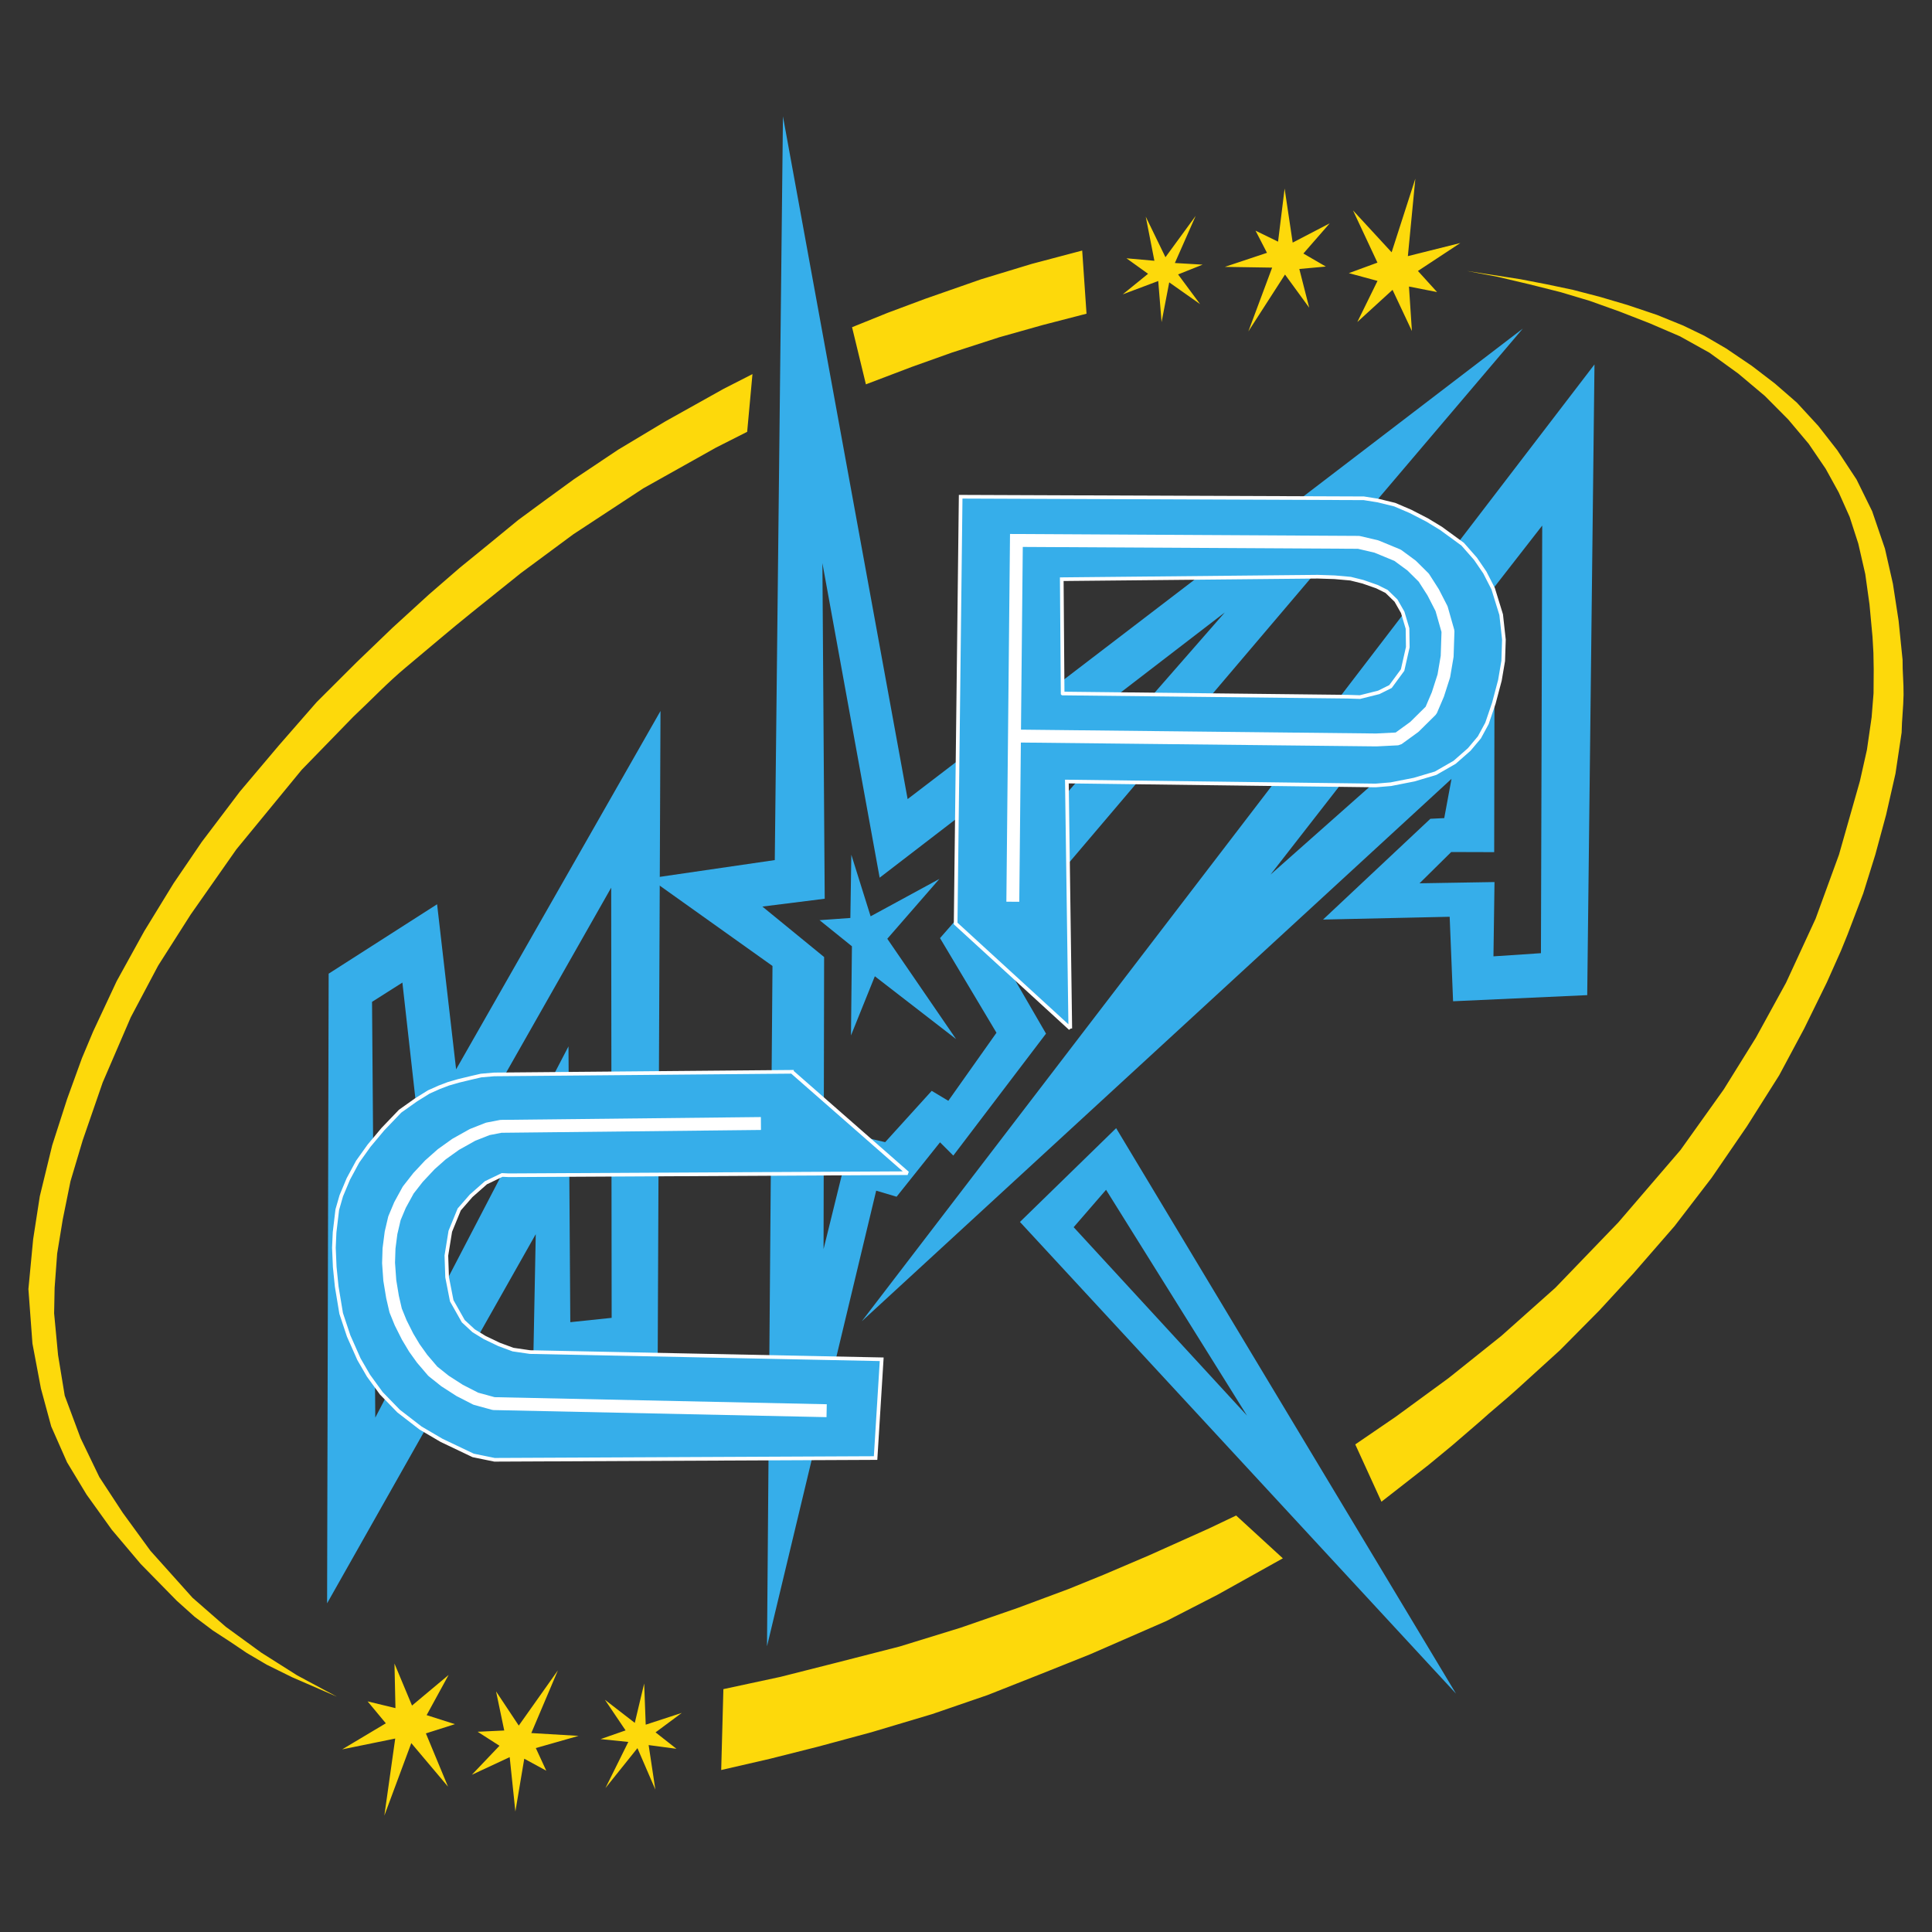 <svg xmlns="http://www.w3.org/2000/svg" width="2500" height="2500" viewBox="0 0 192.756 192.756">
    <rect x="0" y="0" width="192.756" height="192.756" fill="#333333" stroke="none"/>
    <path fill-rule="evenodd" clip-rule="evenodd" fill="transparent" d="M0 0h192.756v192.756H0V0z"/>
    <path d="M32.79 97.143l10.819-6.925 1.897 16.47 20.392-35.753-.278 64.315-12.424 1.057.256-13.174-20.818 36.83.156-62.82zm4.328 2.812l.324 41.482L56.717 104.4l.182 27.514 4.126-.432-.046-42.919-18.286 32.191-2.546-22.721-3.029 1.922z" fill-rule="evenodd" clip-rule="evenodd" fill="#36aeea"/>
    <path d="M78.115 11.611l-.815 74.2-12.499 1.822 12.27 8.741-.547 67.88 10.893-45.461 2.036.604 4.333-5.428 1.325 1.324 9.25-12.168-4.943-8.535 52.51-61.804-61.374 46.94-12.439-68.115zm3.936 44.573l5.712 31.383 34.436-26.464-28.413 32.493 5.632 9.441-4.804 6.791-1.657-.994-4.643 5.119-3.33-.77-2.817 11.441.055-29.141-6.159-5.035 6.219-.781-.231-33.483z" fill-rule="evenodd" clip-rule="evenodd" fill="#36aeea"/>
    <path fill-rule="evenodd" clip-rule="evenodd" fill="#36aeea" d="M84.937 85.278l-.096 6.308-3.075.22 3.231 2.605-.094 8.896 2.38-5.905 8.104 6.268-6.861-10.009 5.199-5.972-6.863 3.732-1.925-6.143zM159.082 36.36l-.725 62.925-13.383.611-.34-8.43-12.634.279 10.707-10.054 1.385-.068.725-3.918-58.837 54.119 73.102-95.464zm-5.215 16.077l-.127 42.661-4.738.316.105-7.412-7.479.125 3.16-3.121 4.287.013.031-17.571-22.35 19.813 27.111-34.824z"/>
    <path d="M101.76 121.914l9.598-9.357 33.904 56.414-43.502-47.057zm5.359.524l3.232-3.732 14.062 22.525-17.294-18.793z" fill-rule="evenodd" clip-rule="evenodd" fill="#36aeea"/>
    <path d="M106.783 102.613L95.345 92.139l.501-42.58 40.224.156 1.41.224 1.67.409 1.572.672 1.654.852 1.391.843 2.162 1.577 1.281 1.459.93 1.359.832 1.622.801 2.595.273 2.489-.07 2.124-.33 1.938-.605 2.283-.686 2.015-.756 1.393-1.014 1.207-1.459 1.281-1.896 1.089-2.146.638-2.318.456-1.51.127-30.814-.392.341 24.638zm-.763-33.422l-.088-11.404 25.541-.25 1.682.056 1.59.141 1.23.306 1.4.489.959.475.945.917.67 1.174.479 1.61.027 1.861-.518 2.286-1.207 1.644-1.17.582-1.875.47-1.24-.04-28.425-.317z" fill-rule="evenodd" clip-rule="evenodd" fill="#36aeea" stroke="#fff" stroke-width=".365" stroke-miterlimit="2.613"/>
    <path d="M100.406 89.962l.357-36.045.006-.643.641.004 34.146.189.145.018 1.773.416.098.033 2.115.874.137.076 1.395 1.029.072.062 1.213 1.202.088.108.934 1.46.033.055.84 1.636.045.118.641 2.255.024.191-.082 2.499-.01.085-.332 1.955-.023.091-.596 1.856-.021.055-.678 1.586-.141.207-1.662 1.643-.072.063-1.648 1.197-.346.123-2.148.108h-.035l-35.463-.385-.158 15.888-1.288-.009zm1.457-17.165l35.434.384 1.949-.098 1.457-1.058 1.533-1.515.619-1.449.57-1.775.316-1.859.078-2.373-.594-2.088-.803-1.563-.877-1.37-1.123-1.114-1.301-.958-1.984-.82-1.656-.388-33.438-.185-.18 18.229z" fill="#fff"/>
    <path fill-rule="evenodd" clip-rule="evenodd" fill="#36aeea" stroke="#fff" stroke-width=".365" stroke-miterlimit="2.613" d="M79.011 106.934l-29.708.261-1.306.112-1.029.238-1.2.289-1.032.297-.921.351-1.039.465-1.277.795-1.58 1.121-1.721 1.797-1.374 1.643-1.14 1.595-.929 1.723-.706 1.684-.399 1.386-.268 2.26-.068 1.531.083 1.934.196 1.939.446 2.69.748 2.248 1.028 2.318.945 1.633 1.279 1.76 1.73 1.781 2.187 1.688 2.095 1.23 3.157 1.504 2.129.436 38.02-.174.61-9.854-35.094-.719-1.686-.246-1.392-.515-1.439-.69-1.102-.674-1.032-.955-1.153-2.039-.46-2.349-.074-2.16.392-2.424.889-2.176 1.192-1.367 1.472-1.297 1.619-.779.677.031 39.775-.209-11.54-10.113z"/>
    <path fill="#fff" d="M75.922 112.736l-25.886.282-1.19.23-1.428.563-1.616.906-1.331.951-1.113.986-1.18 1.26.035-.045-.939 1.201-.79 1.44-.513 1.222-.328 1.405-.186 1.433-.046 1.41.123 1.721-.011-.058.27 1.63.295 1.278.475 1.166.669 1.332.629 1.053.769 1.074.997 1.168 1.155.922 1.387.892 1.538.789 1.641.449 33.139.706-.025 1.287-33.219-.707-.156-.024-1.781-.488-.123-.047-1.619-.83-.056-.033-1.448-.934-.053-.037-1.226-.978-.088-.086-1.067-1.248-.035-.043-.779-1.088-.027-.045-.668-1.119-.023-.041-.694-1.379-.023-.049-.497-1.223-.03-.097-.311-1.346-.008-.039-.274-1.658-.01-.059-.123-1.74v-.067l.046-1.455.008-.06.199-1.543.01-.067.342-1.463.035-.101.557-1.324.028-.061.82-1.496.058-.086.977-1.248.035-.045 1.179-1.262.045-.039 1.188-1.052.053-.043 1.388-.993.058-.037 1.682-.943.078-.037 1.514-.598.117-.033 1.316-.254.116-.014 25.94-.281.009 1.287z"/>
    <path fill-rule="evenodd" clip-rule="evenodd" fill="#fdd90b" d="M116.375 161.727l-7.641 3.335-4.937 1.973-5.279 2.086-5.517 1.895-6.109 1.824-5.3 1.431-4.819 1.215-4.819 1.108.218-8.069 5.694-1.224 5.695-1.442 6.2-1.589 6.057-1.866 5.707-1.976 5.065-1.885 3.508-1.426 4.517-1.928 5.975-2.681 2.74-1.305 4.658 4.272-6.519 3.636-5.094 2.616zM75.075 37.324l-2.882 1.471-5.802 3.242-4.723 2.833-4.412 2.949-2.982 2.171-2.578 1.897-2.998 2.459-2.803 2.281-3.103 2.688-3.634 3.32-3.581 3.442-3.981 3.972-3.768 4.315-3.894 4.61-3.799 5.019-2.83 4.158-2.917 4.761-2.75 4.985-2.338 4.998-1.125 2.678-1.479 4.076-1.485 4.613-1.239 5.086-.662 4.277-.475 4.988.403 5.434.846 4.484 1.026 3.783 1.581 3.582 1.945 3.217 2.522 3.514 2.878 3.408 3.596 3.668 1.787 1.604 1.825 1.373 1.748 1.137 1.63 1.1 2 1.176 2.545 1.256 4.438 1.926-3.946-2.117-3.588-2.271-3.549-2.584-3.315-2.896-4.194-4.68-2.771-3.803-2.328-3.553-1.872-3.883-1.583-4.242-.665-4.047-.394-4.166.051-2.561.253-3.404.558-3.406.771-3.807 1.218-4.084 1.994-5.77 2.804-6.508 2.735-5.16 3.243-5.092 4.56-6.504 6.511-7.929 5.147-5.292c1.763-1.655 3.429-3.419 5.287-4.965 2.188-1.821 4.345-3.681 6.565-5.463l4.868-3.907 5.237-3.875 6.976-4.58 7.264-4.071 3.104-1.571.529-5.76zM137.828 149.826l2.115-1.65 2.578-2.016 2.377-1.961 2.74-2.361c1.227-1.117 2.455-2.086 3.682-3.203l4.33-3.938 3.939-3.977c1.117-1.213 2.232-2.428 3.35-3.643l4.129-4.746 3.705-4.826 3.518-5.131 3.215-5.086 2.494-4.66L182.271 98l1.395-3.128.656-1.612 1.574-4.128 1.203-3.858 1.078-3.981.934-4.103.615-4.104c.016-1.207.178-2.563.193-3.77.016-1.208-.113-2.269-.098-3.478l-.396-3.898-.57-3.707-.795-3.501-1.275-3.729-1.557-3.164-1.926-2.926-1.895-2.427-2.133-2.316-2.197-1.91-2.285-1.75-2.576-1.745-2.162-1.26-2.113-1.021-2.631-1.069-2.943-.989-2.717-.802-2.717-.707-2.623-.553-2.621-.507-5.34-.826 3.119.596 3.117.737 3.119.784 2.932.878 2.979 1.068 2.977 1.161 3.025 1.302 2.932 1.632 2.883 2.086 2.648 2.227 2.34 2.357 2.035 2.419 1.689 2.483 1.309 2.374 1.088 2.436.861 2.663.697 3.039.422 3.028.301 3.242.09 1.592.029 1.65-.016 2.387-.191 2.387-.469 3.25-.699 3.114-2.088 7.345-2.334 6.392-2.949 6.386-3.006 5.482-3.213 5.17-4.309 6.039-6.213 7.232-6.275 6.514-5.387 4.799-5.275 4.217-5.258 3.846-4.043 2.764 2.612 5.717zM85.01 32.646l3.56-1.438 3.712-1.386 5.613-1.961 5.039-1.531 5.037-1.333.431 6.3-4.347 1.125-4.35 1.225-4.743 1.534-4.006 1.43-4.564 1.735-1.382-5.7zM119.732 30.341l-3.078-2.17-.763 3.964-.334-4.099-3.543 1.333 2.529-2.053-2.156-1.546 2.787.247-.862-4.402 1.965 4.048 3.016-4.125-2.076 4.703 2.769.162-2.447.977 2.193 2.961zM125.266 23.015l2.246 1.096.654-5.299.805 5.392 3.695-1.923-2.627 3.013 2.24 1.3-2.646.242.986 3.862-2.414-3.308-3.656 5.676 2.373-6.366-4.721-.074 4.205-1.402-1.14-2.209zM143.377 29.138l-2.805-.55.295 4.439-1.933-4.11-3.514 3.211 2.014-4.102-2.858-.775 2.852-1.048-2.438-5.21 3.852 4.178 2.367-7.346-.746 7.73 5.234-1.309-4.23 2.788 1.91 2.104zM60.353 169.586l2.98 2.305.936-3.928.154 4.109 3.599-1.176-2.617 1.942 2.084 1.639-2.774-.37.668 4.436-1.785-4.131-3.195 3.988 2.283-4.607-2.761-.283 2.488-.869-2.06-3.055zM54.501 176.662l-2.195-1.195-.887 5.267-.567-5.423-3.774 1.757 2.756-2.894-2.182-1.397 2.656-.125-.816-3.902 2.266 3.412 3.904-5.51-2.653 6.256 4.714.281-4.264 1.215 1.042 2.258zM36.678 169.748l2.777.672-.098-4.447 1.75 4.191 3.651-3.053-2.192 4.008 2.821.901-2.895.921 2.206 5.313-3.663-4.344-2.688 7.235 1.085-7.69-5.288 1.078 4.351-2.599-1.817-2.186z"/>
</svg>